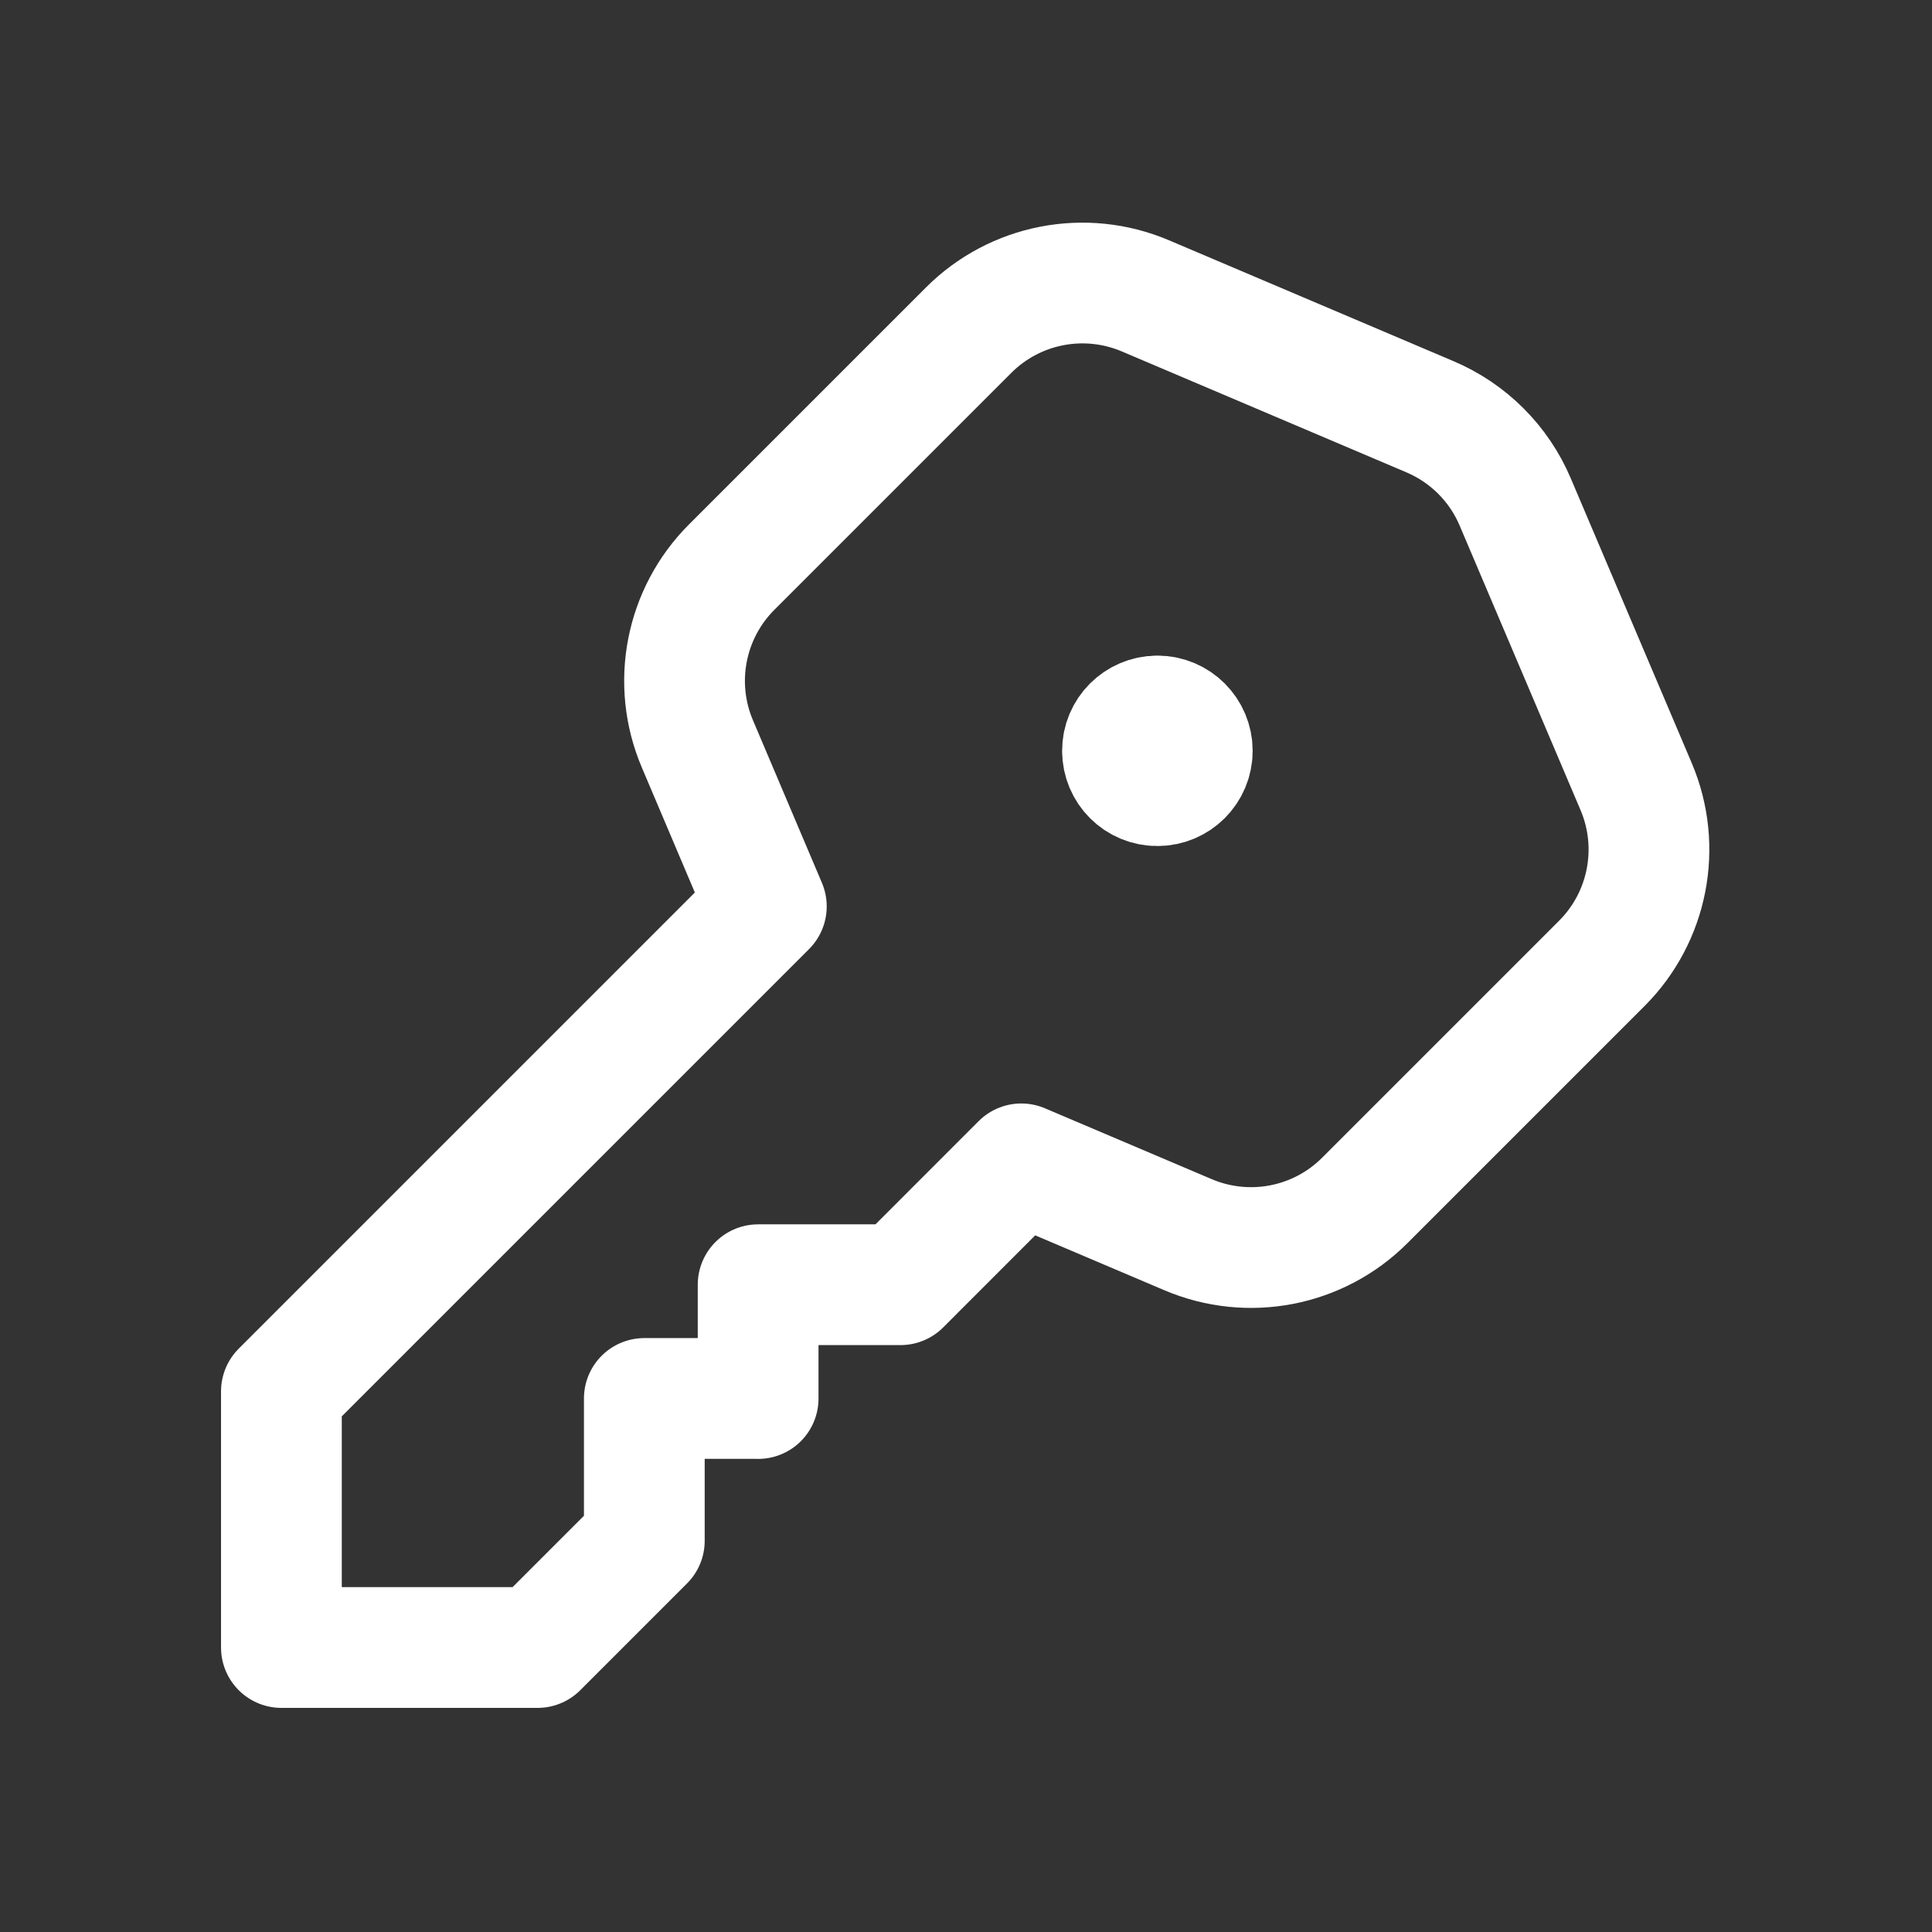 <svg width="32" height="32" viewBox="0 0 32 32" fill="none" xmlns="http://www.w3.org/2000/svg">
<rect x="0" y="0" width="32" height="32" fill="#333333" stroke="none"/>
<path fill-rule="evenodd" clip-rule="evenodd" d="M12.557 23.164V21.279H14.915L16.916 19.277L19.679 20.451C20.68 20.876 21.839 20.651 22.607 19.881L26.531 15.957C27.3 15.188 27.524 14.029 27.1 13.029L25.097 8.315C24.828 7.679 24.321 7.173 23.685 6.903L18.971 4.9C17.969 4.475 16.812 4.7 16.043 5.469L12.119 9.393C11.351 10.161 11.125 11.32 11.551 12.321L12.693 15.013L4.661 23.045V27.288H8.904L10.672 25.52V23.163H12.557V23.164Z" stroke="white" stroke-width="2" stroke-linecap="round" stroke-linejoin="round"/>
<path d="M19.168 11.859C18.849 11.86 18.591 12.119 18.592 12.437C18.592 12.756 18.852 13.015 19.171 13.013C19.489 13.013 19.748 12.755 19.748 12.436C19.748 12.117 19.489 11.859 19.171 11.859" stroke="white" stroke-width="2" stroke-linecap="round" stroke-linejoin="round"/>
</svg>
